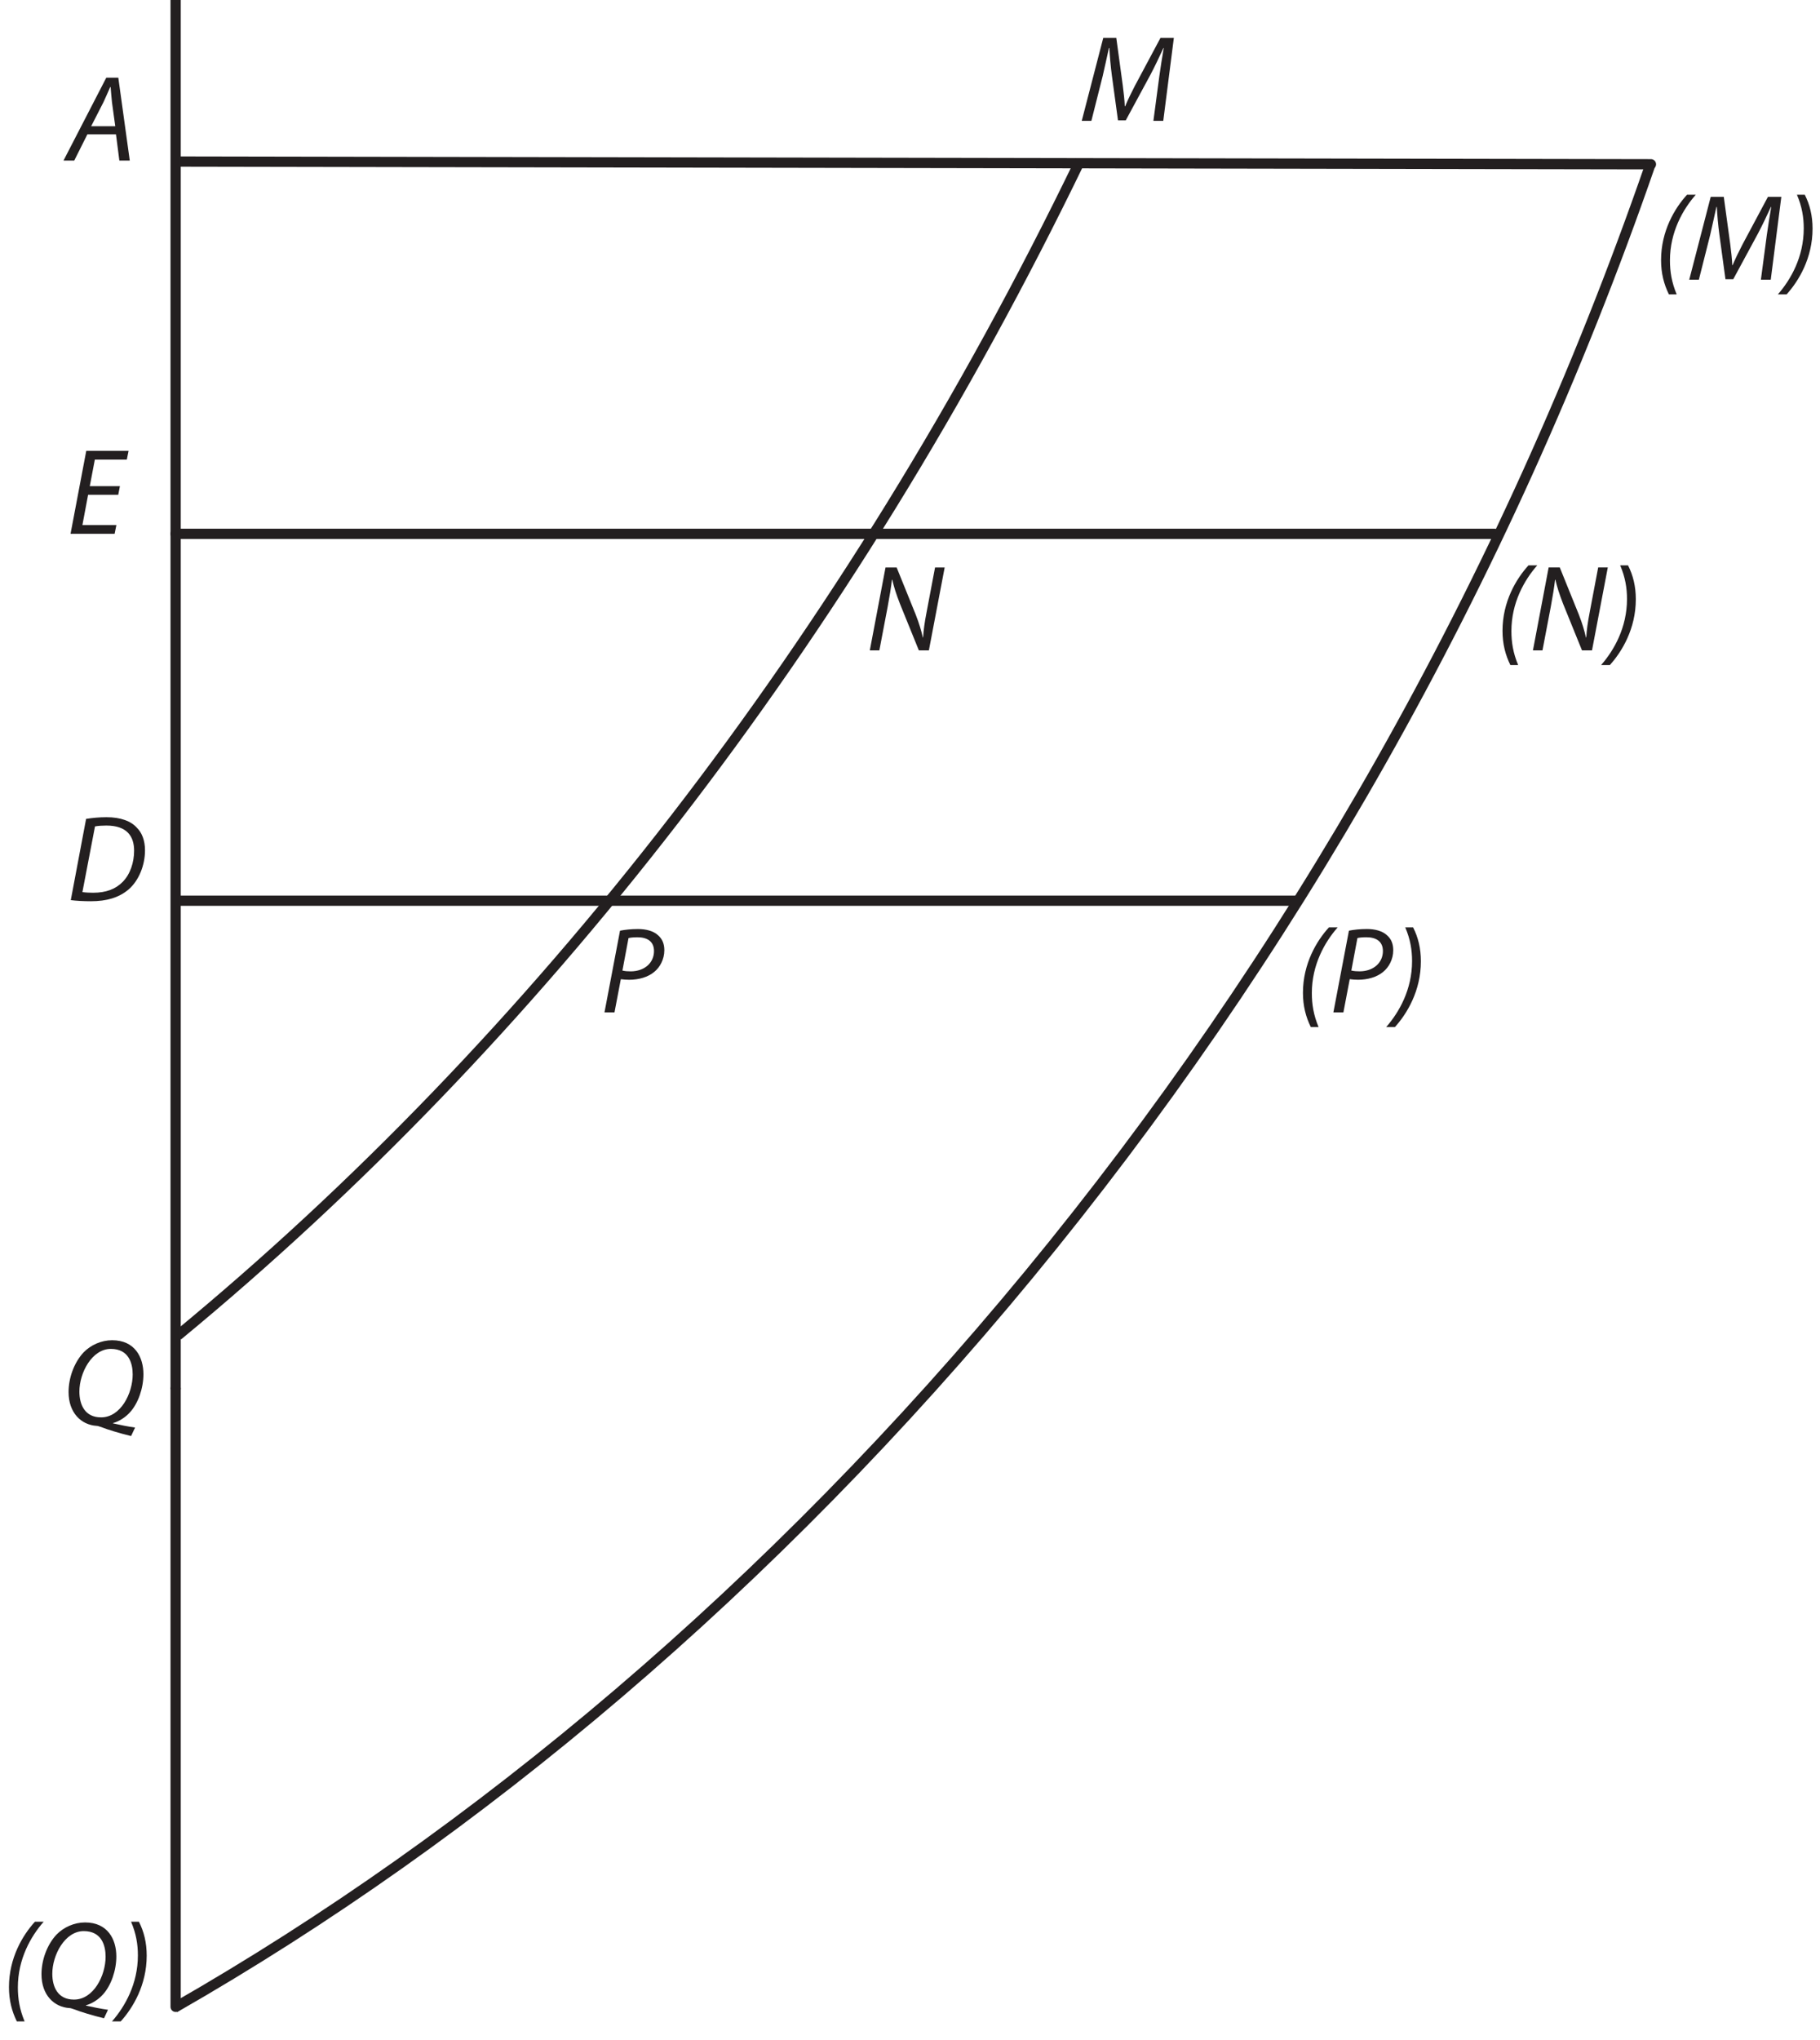 <?xml version="1.0" encoding="UTF-8"?><svg xmlns="http://www.w3.org/2000/svg" xmlns:xlink="http://www.w3.org/1999/xlink" viewBox="0 0 354.824 397.526" width="433.62pt" height="485.805pt" version="1.2">
<defs>
<g>
<symbol overflow="visible" id="glyph0-0">
<path style="stroke:none;" d=""/>
</symbol>
<symbol overflow="visible" id="glyph0-1">
<path style="stroke:none;" d="M 9.609 -5.109 L 10.266 0 L 12.297 0 L 10.062 -16.156 L 7.719 -16.156 L -0.625 0 L 1.469 0 L 4.031 -5.109 Z M 4.766 -6.688 L 7.172 -11.391 C 7.641 -12.375 8.047 -13.375 8.484 -14.328 L 8.562 -14.328 C 8.625 -13.406 8.75 -12.203 8.828 -11.359 L 9.469 -6.688 Z "/>
</symbol>
<symbol overflow="visible" id="glyph0-2">
<path style="stroke:none;" d="M 10.375 -9.281 L 4.5 -9.281 L 5.484 -14.453 L 11.719 -14.453 L 12.062 -16.156 L 3.812 -16.156 L 0.75 0 L 9.344 0 L 9.688 -1.703 L 3.062 -1.703 L 4.172 -7.594 L 10.047 -7.594 Z "/>
</symbol>
<symbol overflow="visible" id="glyph0-3">
<path style="stroke:none;" d="M 0.797 -0.094 C 1.828 0.047 3.281 0.125 4.703 0.125 C 7.812 0.125 10.156 -0.578 12.031 -2.141 C 14.094 -3.906 15.266 -6.922 15.266 -9.797 C 15.266 -11.797 14.625 -13.25 13.734 -14.141 C 12.562 -15.5 10.5 -16.25 7.766 -16.25 C 6.375 -16.25 5.031 -16.125 3.781 -15.922 Z M 5.516 -14.453 C 6.094 -14.578 7 -14.625 7.734 -14.625 C 11.75 -14.625 13.141 -12.531 13.141 -9.734 C 13.141 -7.438 12.391 -5.156 10.938 -3.672 C 9.594 -2.281 7.719 -1.531 5.156 -1.531 C 4.547 -1.531 3.781 -1.562 3.062 -1.656 Z "/>
</symbol>
<symbol overflow="visible" id="glyph0-4">
<path style="stroke:none;" d="M 14.125 0.594 C 12.75 0.406 11.234 0.094 9.828 -0.219 L 9.828 -0.281 C 10.984 -0.594 12.25 -1.391 13.141 -2.391 C 14.734 -4.141 15.75 -7.078 15.75 -9.797 C 15.75 -13.156 14.047 -16.422 9.656 -16.422 C 7.547 -16.422 5.484 -15.5 4.078 -14.047 C 2.234 -12.078 1.156 -9.078 1.156 -6.328 C 1.156 -2.297 3.594 0.078 6.641 0.266 C 6.781 0.266 7 0.312 7.734 0.578 C 8.609 0.938 11.234 1.75 13.344 2.25 Z M 7.484 -1.391 C 4.359 -1.391 3.266 -3.828 3.266 -6.422 C 3.266 -10.094 5.734 -14.734 9.391 -14.734 C 12.938 -14.734 13.656 -11.859 13.656 -9.75 C 13.656 -6.062 11.312 -1.391 7.5 -1.391 Z "/>
</symbol>
<symbol overflow="visible" id="glyph0-5">
<path style="stroke:none;" d="M 6.688 -16.562 C 4.312 -13.969 1.625 -9.516 1.625 -3.812 C 1.625 -1.25 2.188 0.891 3.156 2.859 L 4.672 2.859 C 3.688 0.5 3.359 -1.578 3.359 -3.766 C 3.359 -9.281 5.875 -13.703 8.391 -16.562 Z "/>
</symbol>
<symbol overflow="visible" id="glyph0-6">
<path style="stroke:none;" d="M 0.594 2.859 C 2.969 0.234 5.656 -4.219 5.656 -9.953 C 5.656 -12.484 5.125 -14.625 4.141 -16.562 L 2.609 -16.562 C 3.594 -14.266 3.938 -12.156 3.938 -10 C 3.938 -4.453 1.422 -0.031 -1.109 2.859 Z "/>
</symbol>
<symbol overflow="visible" id="glyph0-7">
<path style="stroke:none;" d="M 16.203 0 L 18.266 -16.156 L 15.656 -16.156 L 10.672 -6.828 C 9.969 -5.484 9.281 -4.047 8.766 -2.828 L 8.703 -2.828 C 8.656 -4.047 8.484 -5.516 8.312 -6.875 L 7.047 -16.156 L 4.5 -16.156 L 0.312 0 L 2.188 0 L 4.391 -8.719 C 4.766 -10.266 5.266 -12.703 5.609 -14.188 L 5.688 -14.188 C 5.781 -12.531 5.938 -10.672 6.188 -8.797 L 7.375 -0.094 L 8.891 -0.094 L 13.703 -8.984 C 14.578 -10.641 15.484 -12.562 16.234 -14.188 L 16.297 -14.188 C 16.016 -12.625 15.656 -10.266 15.438 -8.719 L 14.281 0 Z "/>
</symbol>
<symbol overflow="visible" id="glyph0-8">
<path style="stroke:none;" d="M 2.609 0 L 4.219 -8.438 C 4.625 -10.641 4.891 -12.25 5.062 -13.766 L 5.125 -13.781 C 5.484 -12.25 5.844 -11.125 6.609 -9.125 L 10.312 0 L 12.266 0 L 15.344 -16.156 L 13.469 -16.156 L 11.844 -7.578 C 11.406 -5.328 11.234 -3.984 11.141 -2.516 L 11.094 -2.5 C 10.766 -3.891 10.406 -5.156 9.688 -7 L 5.984 -16.156 L 3.812 -16.156 L 0.75 0 Z "/>
</symbol>
<symbol overflow="visible" id="glyph0-9">
<path style="stroke:none;" d="M 0.75 0 L 2.703 0 L 3.938 -6.469 C 4.438 -6.406 4.969 -6.359 5.578 -6.359 C 7.406 -6.359 9.234 -6.859 10.469 -7.906 C 11.531 -8.766 12.422 -10.312 12.422 -12.109 C 12.422 -13.375 12.016 -14.312 11.234 -15 C 10.328 -15.875 8.844 -16.25 7.281 -16.25 C 5.969 -16.25 4.703 -16.109 3.781 -15.922 Z M 5.438 -14.484 C 5.797 -14.578 6.406 -14.641 7.188 -14.641 C 9.031 -14.641 10.406 -13.875 10.406 -11.953 C 10.406 -9.688 8.578 -8 5.844 -8 C 5.266 -8 4.812 -8.031 4.25 -8.156 Z "/>
</symbol>
</g>
<clipPath id="clip1">
  <path d="M 22 20 L 334 20 L 334 397.051 L 22 397.051 Z "/>
</clipPath>
</defs>
<g id="surface1">
<path style="fill:none;stroke-width:2;stroke-linecap:round;stroke-linejoin:miter;stroke:rgb(13.73%,12.16%,12.549%);stroke-opacity:1;stroke-miterlimit:4;" d="M 0.002 -0.001 L 0.002 -120.527 " transform="matrix(0.999,0,0,-0.999,34.24,270.675)"/>
<path style="fill:none;stroke-width:2;stroke-linecap:butt;stroke-linejoin:miter;stroke:rgb(13.73%,12.16%,12.549%);stroke-opacity:1;stroke-miterlimit:4;" d="M 0.002 -0 L 0.002 -270.999 " transform="matrix(0.999,0,0,-0.999,34.24,-0)"/>
<g clip-path="url(#clip1)" clip-rule="nonzero">
<path style="fill:none;stroke-width:2;stroke-linecap:butt;stroke-linejoin:miter;stroke:rgb(13.73%,12.16%,12.549%);stroke-opacity:1;stroke-miterlimit:4;" d="M 0.001 0.002 C -57.215 -165.418 -170.166 -292.3 -288.072 -359.7 " transform="matrix(0.999,0,0,-0.999,321.807,31.912)"/>
</g>
<path style="fill:none;stroke-width:2;stroke-linecap:butt;stroke-linejoin:miter;stroke:rgb(13.73%,12.16%,12.549%);stroke-opacity:1;stroke-miterlimit:4;" d="M 0.001 -0 C -45.378 -93.878 -106.658 -171.935 -176.096 -229.183 " transform="matrix(0.999,0,0,-0.999,210.585,31.293)"/>
<path style="fill:none;stroke-width:2;stroke-linecap:round;stroke-linejoin:miter;stroke:rgb(13.73%,12.16%,12.549%);stroke-opacity:1;stroke-miterlimit:4;" d="M 0.001 0.002 L 287.453 -0.526 " transform="matrix(0.999,0,0,-0.999,34.698,31.486)"/>
<path style="fill:none;stroke-width:2;stroke-linecap:round;stroke-linejoin:miter;stroke:rgb(13.73%,12.16%,12.549%);stroke-opacity:1;stroke-miterlimit:4;" d="M -0.002 -0 L 257.367 -0 " transform="matrix(0.999,0,0,-0.999,34.24,104.031)"/>
<path style="fill:none;stroke-width:2;stroke-linecap:round;stroke-linejoin:miter;stroke:rgb(13.73%,12.16%,12.549%);stroke-opacity:1;stroke-miterlimit:4;" d="M -0 0.001 L 217.896 0.001 " transform="matrix(0.999,0,0,-0.999,34.766,175.525)"/>
<g style="fill:rgb(13.73%,12.16%,12.549%);fill-opacity:1;">
  <use xlink:href="#glyph0-1" x="13.004" y="31.293"/>
</g>
<g style="fill:rgb(13.73%,12.16%,12.549%);fill-opacity:1;">
  <use xlink:href="#glyph0-2" x="13.004" y="104.023"/>
</g>
<g style="fill:rgb(13.73%,12.16%,12.549%);fill-opacity:1;">
  <use xlink:href="#glyph0-3" x="13.004" y="175.505"/>
</g>
<g style="fill:rgb(13.73%,12.16%,12.549%);fill-opacity:1;">
  <use xlink:href="#glyph0-4" x="12.212" y="277.6"/>
</g>
<g style="fill:rgb(13.73%,12.16%,12.549%);fill-opacity:1;">
  <use xlink:href="#glyph0-5" x="0.123" y="391.06"/>
  <use xlink:href="#glyph0-4" x="6.931" y="391.06"/>
  <use xlink:href="#glyph0-6" x="22.944" y="391.06"/>
</g>
<g style="fill:rgb(13.73%,12.16%,12.549%);fill-opacity:1;">
  <use xlink:href="#glyph0-7" x="210.585" y="23.548"/>
</g>
<g style="fill:rgb(13.73%,12.16%,12.549%);fill-opacity:1;">
  <use xlink:href="#glyph0-8" x="168.827" y="126.745"/>
</g>
<g style="fill:rgb(13.73%,12.16%,12.549%);fill-opacity:1;">
  <use xlink:href="#glyph0-9" x="117.097" y="197.293"/>
</g>
<g style="fill:rgb(13.73%,12.16%,12.549%);fill-opacity:1;">
  <use xlink:href="#glyph0-5" x="322.212" y="54.511"/>
  <use xlink:href="#glyph0-7" x="329.019" y="54.511"/>
  <use xlink:href="#glyph0-6" x="347.717" y="54.511"/>
</g>
<g style="fill:rgb(13.73%,12.16%,12.549%);fill-opacity:1;">
  <use xlink:href="#glyph0-5" x="291.302" y="126.741"/>
  <use xlink:href="#glyph0-8" x="298.109" y="126.741"/>
  <use xlink:href="#glyph0-6" x="313.259" y="126.741"/>
</g>
<g style="fill:rgb(13.73%,12.16%,12.549%);fill-opacity:1;">
  <use xlink:href="#glyph0-5" x="252.396" y="197.289"/>
  <use xlink:href="#glyph0-9" x="259.204" y="197.289"/>
  <use xlink:href="#glyph0-6" x="271.357" y="197.289"/>
</g>
</g>
</svg>